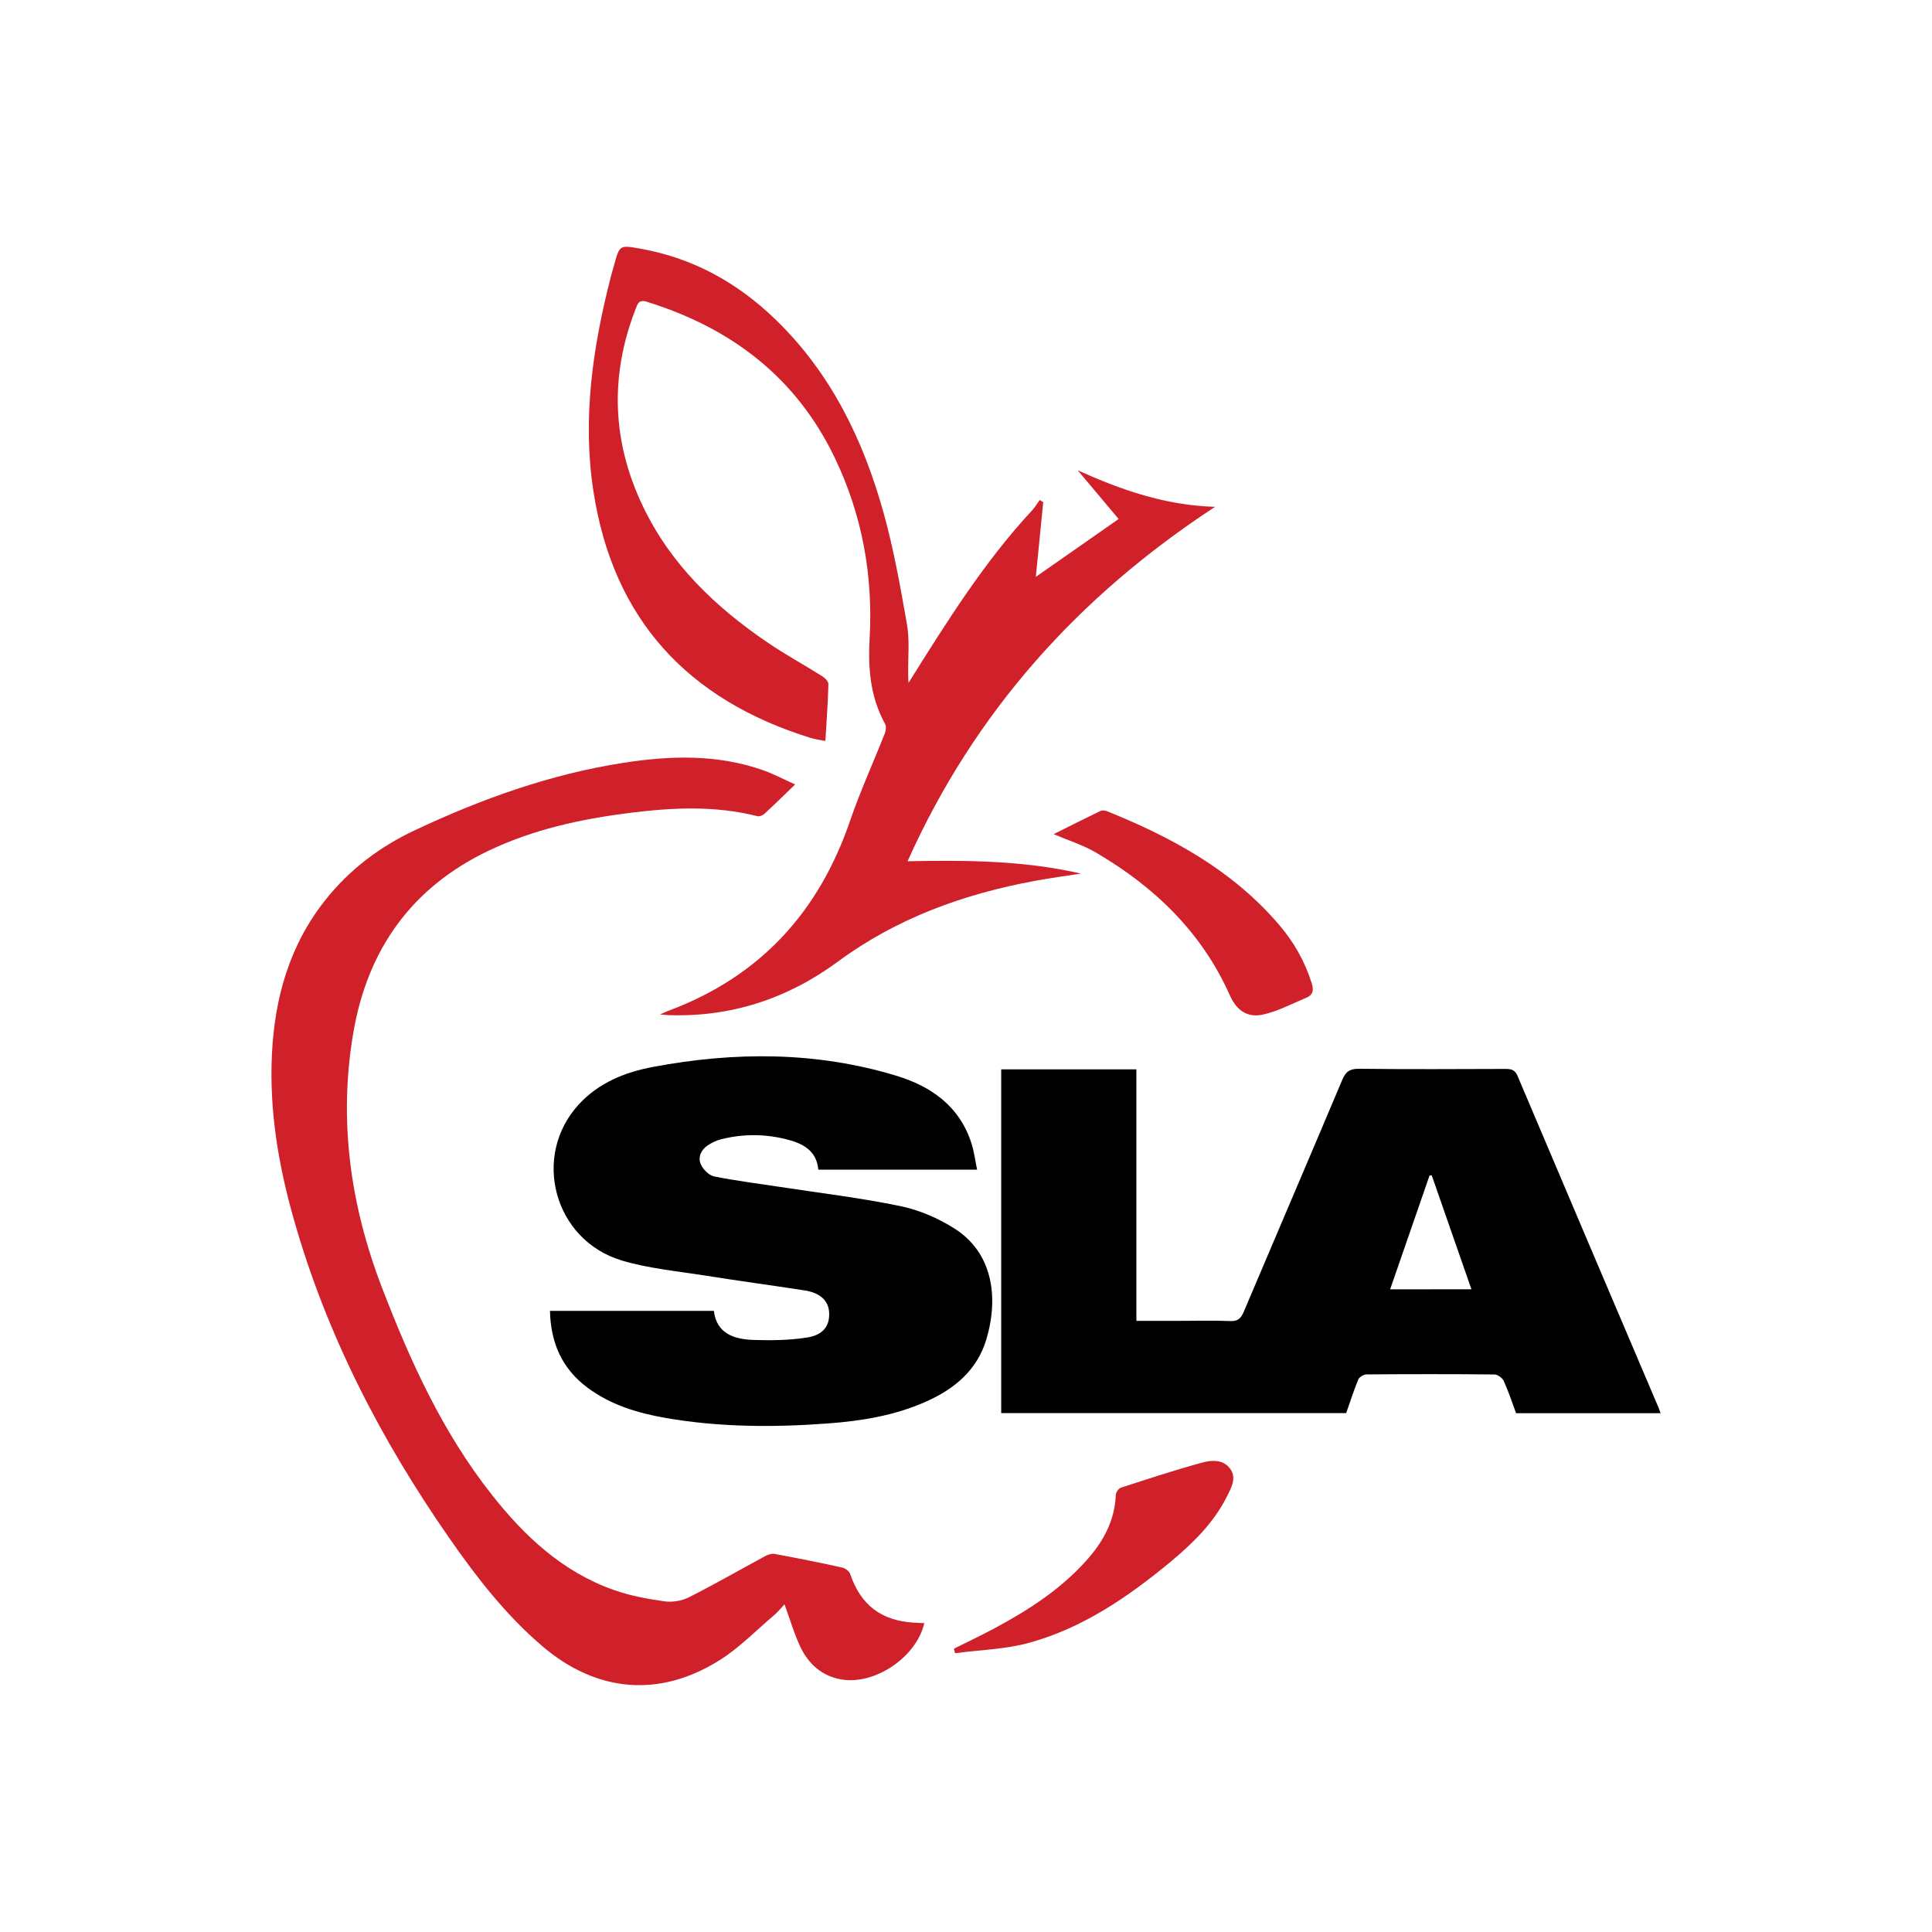 <?xml version="1.0" ?>
<!-- Generator: Adobe Illustrator 25.4.1, SVG Export Plug-In . SVG Version: 6.00 Build 0)  -->
<svg xmlns="http://www.w3.org/2000/svg" version="1.2" viewBox="0 0 360 360" baseProfile="tiny-ps">
	<g>
		<g>
			<path fill-rule="evenodd" fill="#D0202A" d="M142.24,143.54c-8.58-3.03-17.37-2.76-26.19-1.38    c-13.58,2.12-26.37,6.72-38.76,12.55c-6.53,3.07-12.18,7.33-16.68,13.01c-6.67,8.41-9.43,18.2-9.94,28.73    c-0.5,10.34,1.17,20.42,3.96,30.33c6.09,21.68,16.27,41.4,29.09,59.82c5.09,7.32,10.55,14.37,17.39,20.19    c10.11,8.59,21.81,9.6,33.01,2.54c3.69-2.33,6.82-5.56,10.17-8.41c0.71-0.6,1.29-1.34,1.89-1.98c1.01,2.76,1.79,5.46,2.97,7.96    c1.5,3.14,3.95,5.36,7.51,6.02c6.27,1.15,14.09-4.08,15.57-10.47c-0.63-0.03-1.27-0.05-1.89-0.09c-6.14-0.35-9.97-3.3-11.92-9.07    c-0.19-0.52-0.91-1.07-1.47-1.2c-4.18-0.92-8.39-1.76-12.6-2.54c-0.53-0.1-1.21,0.11-1.72,0.38c-4.78,2.58-9.48,5.29-14.32,7.73    c-1.34,0.67-3.13,0.93-4.61,0.71c-3.14-0.45-6.33-1.04-9.32-2.1c-9.52-3.35-16.61-9.98-22.72-17.73    c-9.16-11.58-15.18-24.83-20.45-38.52c-5.95-15.46-8.17-31.3-5.36-47.67c2.66-15.47,10.86-26.99,25.2-33.84    c8.31-3.96,17.16-5.89,26.21-7.03c7.98-1.01,15.94-1.4,23.86,0.6c0.39,0.1,1.01-0.15,1.32-0.44c1.83-1.68,3.61-3.43,5.72-5.47    C145.95,145.18,144.15,144.21,142.24,143.54z"/>
			<path fill-rule="evenodd" fill="#D0202A" d="M169.29,127.24c7.09-11.3,14.05-22.49,23.1-32.22    c0.51-0.56,0.89-1.23,1.34-1.85c0.22,0.14,0.44,0.27,0.66,0.4c-0.44,4.46-0.88,8.91-1.38,13.92c5.36-3.75,10.32-7.21,15.43-10.78    c-2.61-3.11-5.12-6.09-7.62-9.07c8.06,3.63,16.27,6.53,25.59,6.8c-25.47,16.68-44.8,38.18-57.3,66.04    c11.08-0.22,21.75-0.13,32.3,2.3c-2.85,0.44-5.7,0.83-8.53,1.35c-13.3,2.45-25.73,6.93-36.78,15.07    c-9.33,6.88-19.91,10.38-31.64,9.95c-0.3-0.01-0.61-0.05-1.47-0.12c0.91-0.4,1.33-0.6,1.76-0.76    c16.89-6.35,27.82-18.31,33.63-35.28c1.9-5.54,4.35-10.9,6.51-16.37c0.2-0.52,0.28-1.31,0.02-1.76    c-2.78-5.05-3.18-10.37-2.86-16.08c0.64-11.61-1.42-22.86-6.47-33.41c-7.22-15.09-19.37-24.29-35.12-29.16    c-1.42-0.43-1.66,0.42-2.01,1.33c-4.87,12.49-4.41,24.81,1.38,36.87c5.16,10.77,13.5,18.73,23.24,25.34    c3.27,2.23,6.77,4.13,10.13,6.25c0.52,0.32,1.18,0.98,1.16,1.48c-0.09,3.45-0.34,6.89-0.56,10.59c-1.03-0.21-1.9-0.3-2.72-0.56    c-22.87-7.08-36.85-22.06-40.51-46.01c-2.08-13.54-0.12-26.8,3.25-39.93c0.19-0.74,0.41-1.48,0.62-2.22    c1.02-3.7,1.02-3.69,4.79-3.03c9.85,1.73,18.19,6.34,25.3,13.24c10.3,9.97,16.32,22.39,20.1,35.95c1.9,6.82,3.15,13.84,4.37,20.83    c0.52,2.99,0.18,6.13,0.23,9.2C169.21,126.12,169.26,126.68,169.29,127.24z"/>
			<path fill-rule="evenodd" fill="#D0202A" d="M196.33,155.43c2.88-1.43,5.77-2.9,8.7-4.31    c0.33-0.16,0.87-0.11,1.25,0.04c12.1,4.87,23.39,11.02,32.03,21.13c2.78,3.23,4.86,6.88,6.13,10.99c0.4,1.31,0.18,2.13-1.02,2.63    c-2.69,1.12-5.32,2.54-8.13,3.15c-2.89,0.63-4.89-0.84-6.1-3.54c-5.24-11.81-14.08-20.29-25.05-26.7    C201.73,157.42,199.01,156.58,196.33,155.43z"/>
			<path fill-rule="evenodd" fill="#D0202A" d="M177.76,307.2c2.44-1.21,4.91-2.38,7.31-3.66    c6.64-3.55,12.93-7.58,17.89-13.37c2.86-3.34,4.77-7.09,4.95-11.6c0.02-0.48,0.52-1.22,0.95-1.36c5.03-1.63,10.06-3.29,15.16-4.68    c1.74-0.48,3.88-0.61,5.16,1.09c1.32,1.75,0.27,3.59-0.56,5.23c-2.5,4.98-6.41,8.77-10.61,12.26    c-7.84,6.48-16.22,12.21-26.12,14.97c-4.47,1.25-9.28,1.35-13.94,1.97C177.89,307.76,177.82,307.48,177.76,307.2z"/>
		</g>
		<g>
			<path fill-rule="evenodd" d="M309.05,262.3c-8.77-20.6-17.55-41.21-26.28-61.82c-0.47-1.13-1.15-1.3-2.21-1.3    c-9.1,0.03-18.2,0.08-27.3-0.03c-1.76-0.02-2.52,0.54-3.18,2.13c-6.06,14.39-12.22,28.73-18.31,43.11    c-0.51,1.19-1.03,1.83-2.49,1.77c-3.13-0.13-6.28-0.04-9.42-0.04c-2.6,0-5.22,0-8.11,0c0-15.76,0-31.28,0-46.86    c-8.55,0-16.8,0-25.19,0c0,21.5,0,42.79,0,64.05c21.6,0,43.05,0,64.28,0c0.78-2.21,1.43-4.28,2.26-6.27    c0.19-0.46,1.01-0.94,1.54-0.94c7.95-0.06,15.89-0.07,23.84,0.01c0.6,0.01,1.47,0.65,1.73,1.23c0.89,1.97,1.57,4.03,2.29,5.99    c9.02,0,17.89,0,26.92,0C309.25,262.87,309.17,262.58,309.05,262.3z M259.03,240.25c2.47-7.15,4.91-14.17,7.34-21.2    c0.14-0.02,0.28-0.03,0.41-0.05c2.44,7.02,4.89,14.04,7.4,21.24C269.04,240.25,264.19,240.25,259.03,240.25z"/>
			<path fill-rule="evenodd" d="M172.51,261.19c5.31-2.36,9.56-5.85,11.28-11.61c2.38-7.99,1.09-16.15-5.84-20.6    c-3.06-1.97-6.63-3.5-10.18-4.24c-7.39-1.54-14.91-2.42-22.38-3.57c-4.11-0.63-8.25-1.14-12.33-1.96    c-0.95-0.2-2.04-1.29-2.47-2.25c-0.58-1.3,0.02-2.69,1.26-3.52c0.77-0.53,1.69-0.95,2.59-1.17c3.98-1,8-0.99,11.98-0.01    c3.07,0.76,5.73,2.04,6.06,5.69c9.87,0,19.6,0,29.59,0c-0.35-1.69-0.55-3.27-1.01-4.77c-2.18-6.99-7.49-10.75-14.07-12.74    c-14.9-4.52-30.05-4.49-45.23-1.65c-5.24,0.97-10.14,2.93-13.86,6.95c-8.9,9.6-4.72,25.32,7.95,29.13    c4.92,1.48,10.16,1.96,15.28,2.77c6.25,1,12.54,1.84,18.81,2.81c2.92,0.46,4.44,1.92,4.56,4.12c0.12,2.47-1.06,4.18-4.13,4.66    c-3.25,0.51-6.61,0.56-9.91,0.45c-3.64-0.12-6.92-1.14-7.44-5.42c-10.29,0-20.38,0-30.54,0c0.13,5.96,2.25,10.76,6.95,14.28    c4.32,3.23,9.33,4.75,14.54,5.66c10.04,1.76,20.15,1.79,30.27,1.04C160.49,264.78,166.69,263.78,172.51,261.19"/>
		</g>
	</g>
</svg>
